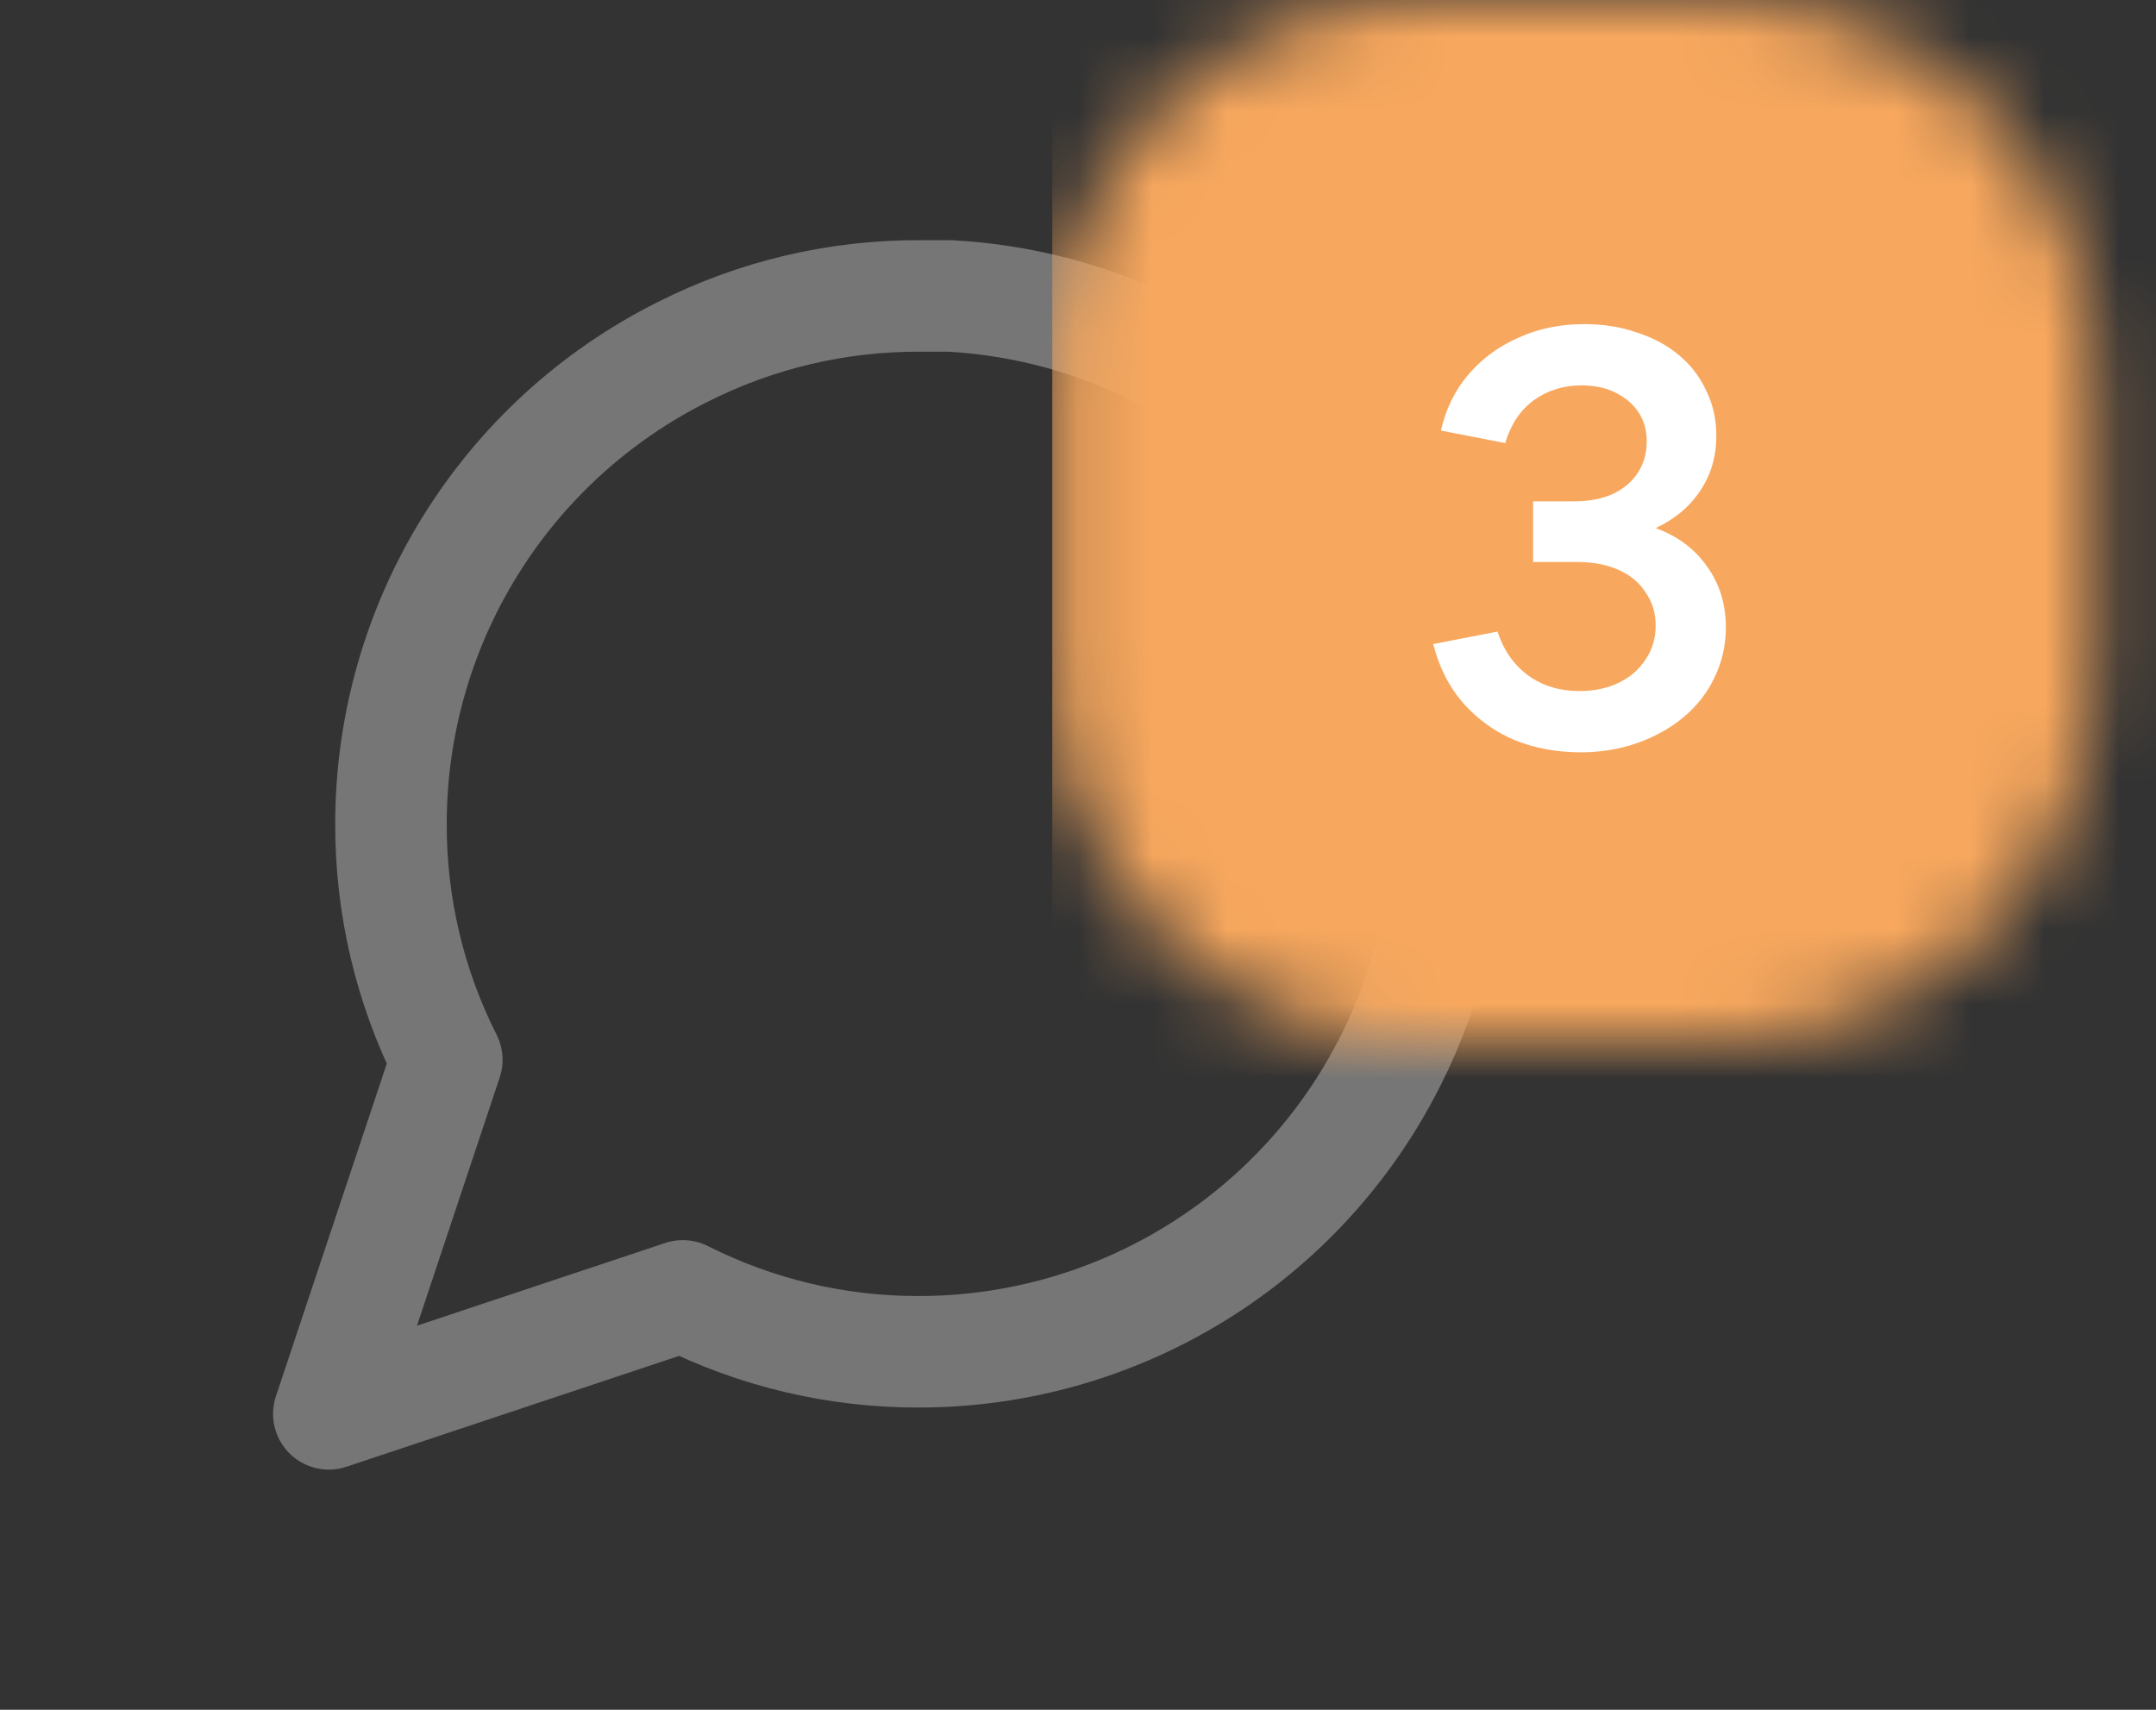 <svg width="29" height="23" viewBox="0 0 29 23" fill="none" xmlns="http://www.w3.org/2000/svg">
<rect x="0" y="0" width="29" height="23" fill="#333333" stroke="none"/>
<path opacity="0.01" fill-rule="evenodd" clip-rule="evenodd" d="M0 1.769V23H21.231V1.769H0Z" fill="#1C8FF8" fill-opacity="0.338"/>
<path fill-rule="evenodd" clip-rule="evenodd" d="M19.462 11.082C19.464 12.185 19.207 13.273 18.71 14.257C17.507 16.663 15.049 18.183 12.36 18.184C11.257 18.187 10.169 17.929 9.185 17.432L4.423 19.019L6.01 14.257C5.513 13.273 5.256 12.185 5.259 11.082C5.26 8.393 6.78 5.935 9.185 4.733C10.169 4.236 11.257 3.978 12.36 3.981H12.778C16.384 4.18 19.263 7.059 19.462 10.665V11.082V11.082Z" stroke="#767676" stroke-width="1.5" stroke-linecap="round" stroke-linejoin="round"/>
<mask id="mask0_333_674" style="mask-type:luminance" maskUnits="userSpaceOnUse" x="14" y="0" width="15" height="14">
<path fill-rule="evenodd" clip-rule="evenodd" d="M14.154 5C14.154 2.239 16.392 0 19.154 0H23.154C25.915 0 28.154 2.239 28.154 5V9C28.154 11.761 25.915 14 23.154 14H19.154C16.392 14 14.154 11.761 14.154 9V5Z" fill="white"/>
</mask>
<g mask="url(#mask0_333_674)">
<path fill-rule="evenodd" clip-rule="evenodd" d="M14.154 0H30.154V16H14.154V0Z" fill="#F8A85E"/>
<path d="M21.262 10.12C20.947 10.12 20.654 10.067 20.382 9.96C20.115 9.848 19.883 9.683 19.686 9.464C19.494 9.245 19.358 8.979 19.278 8.664L20.142 8.496C20.227 8.752 20.366 8.949 20.558 9.088C20.75 9.227 20.979 9.296 21.246 9.296C21.443 9.296 21.619 9.259 21.774 9.184C21.929 9.109 22.049 9.005 22.134 8.872C22.225 8.739 22.27 8.587 22.27 8.416C22.27 8.245 22.225 8.096 22.134 7.968C22.049 7.835 21.926 7.733 21.766 7.664C21.611 7.595 21.427 7.56 21.214 7.56H20.622V6.744H21.174C21.371 6.744 21.542 6.712 21.686 6.648C21.835 6.579 21.95 6.483 22.03 6.36C22.11 6.237 22.15 6.096 22.15 5.936C22.15 5.787 22.113 5.656 22.038 5.544C21.963 5.432 21.859 5.344 21.726 5.28C21.598 5.216 21.446 5.184 21.27 5.184C21.03 5.184 20.817 5.251 20.63 5.384C20.449 5.517 20.321 5.709 20.246 5.96L19.382 5.792C19.446 5.504 19.569 5.253 19.75 5.04C19.931 4.827 20.155 4.661 20.422 4.544C20.689 4.421 20.985 4.36 21.31 4.36C21.566 4.36 21.801 4.397 22.014 4.472C22.233 4.541 22.422 4.643 22.582 4.776C22.742 4.909 22.865 5.069 22.95 5.256C23.041 5.437 23.086 5.64 23.086 5.864C23.086 6.141 23.014 6.387 22.87 6.6C22.731 6.813 22.531 6.981 22.27 7.104C22.563 7.211 22.793 7.381 22.958 7.616C23.129 7.851 23.214 8.125 23.214 8.44C23.214 8.68 23.163 8.904 23.062 9.112C22.966 9.315 22.83 9.491 22.654 9.64C22.478 9.789 22.27 9.907 22.03 9.992C21.795 10.077 21.539 10.12 21.262 10.12Z" fill="white"/>
</g>
</svg>
